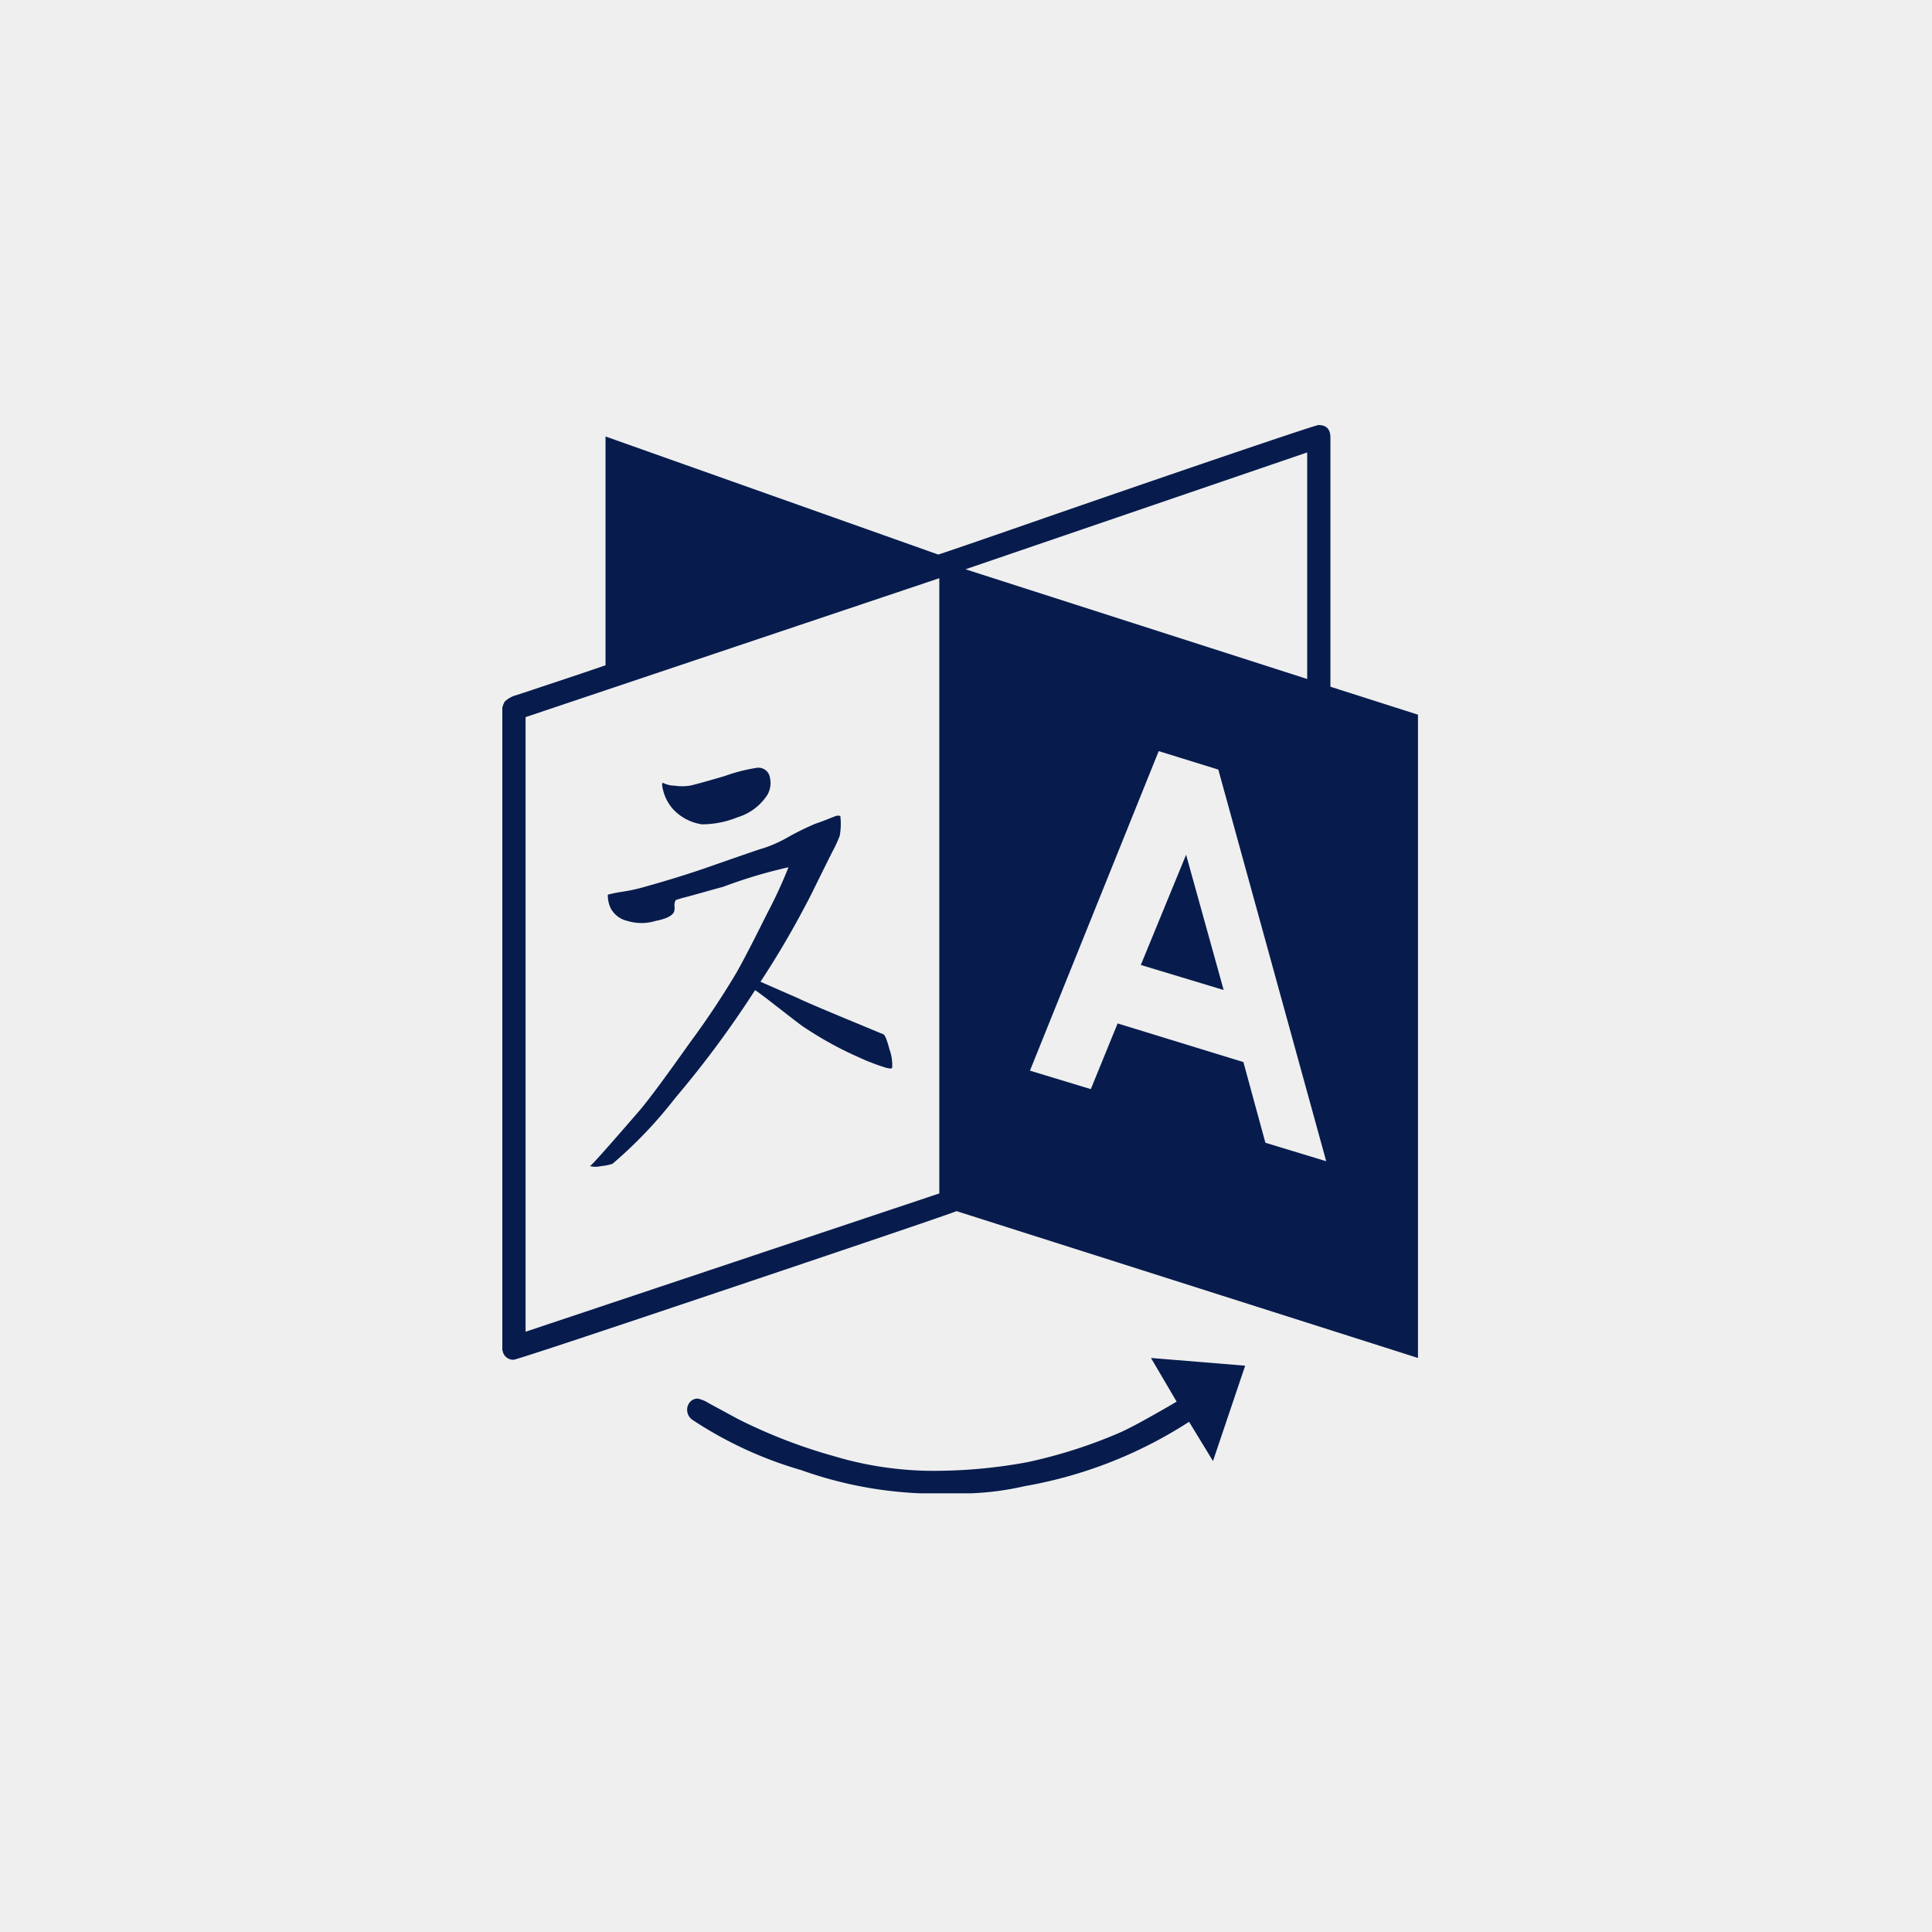 <svg xmlns="http://www.w3.org/2000/svg" width="50" height="50" viewBox="0 0 50 50">
  <g id="ic_language" transform="translate(-170 -1015)">
    <rect id="Rectangle_11" data-name="Rectangle 11" width="50" height="50" transform="translate(170 1015)" fill="#efefef"/>
    <path id="Icon_metro-language" data-name="Icon metro-language" d="M14.86,18.835q-.015.046-.193-.008t-.486-.177l-.309-.139a9.244,9.244,0,0,1-1.342-.756q-.108-.077-.633-.486t-.586-.44a26.283,26.283,0,0,1-2.067,2.792,11.469,11.469,0,0,1-1.62,1.7,1.223,1.223,0,0,1-.3.062.594.594,0,0,1-.285,0q.093-.062,1.265-1.419.324-.37,1.319-1.774a21.57,21.57,0,0,0,1.211-1.821q.262-.463.787-1.52a12.026,12.026,0,0,0,.555-1.2,12.678,12.678,0,0,0-1.7.509q-.123.031-.424.116t-.532.147a2.644,2.644,0,0,0-.262.077.262.262,0,0,0-.031.162.342.342,0,0,1-.015.147q-.077.154-.478.231a1.244,1.244,0,0,1-.725,0,.651.651,0,0,1-.432-.324.785.785,0,0,1-.077-.355,2.981,2.981,0,0,1,.378-.077,4.607,4.607,0,0,0,.455-.093q.895-.247,1.62-.494,1.543-.54,1.574-.54a3.423,3.423,0,0,0,.663-.3,6.979,6.979,0,0,1,.679-.332q.139-.046.332-.123t.224-.085a.207.207,0,0,1,.093.008,1.756,1.756,0,0,1-.015.509,3.285,3.285,0,0,1-.193.417q-.193.386-.409.825t-.262.517a23.139,23.139,0,0,1-1.188,2.021l.987.432q.185.093,1.149.494l1.041.432q.062.015.162.393a1.169,1.169,0,0,1,.069.471Zm-3.163-7.5a.626.626,0,0,1-.062.432,1.4,1.4,0,0,1-.771.586,2.477,2.477,0,0,1-.926.185,1.277,1.277,0,0,1-.756-.4,1.16,1.16,0,0,1-.278-.633l.015-.046a.66.66,0,0,0,.3.077,1.342,1.342,0,0,0,.409,0q.154-.031.895-.247a4.4,4.4,0,0,1,.849-.216.3.3,0,0,1,.324.262Zm10.769,1.99.972,3.5-2.144-.648ZM5.372,25.669,16.079,22.09V6.168L5.372,9.763V25.669Zm19.146-4.891,1.574.478L23.3,11.121l-1.543-.478-3.332,8.269L20,19.39l.694-1.7,3.255,1ZM16.757,5.937,25.6,8.776V2.913Zm4.8,20.411,2.438.2-.833,2.468L22.543,28a11.437,11.437,0,0,1-4.258,1.666,7.394,7.394,0,0,1-1.4.185h-1.3a10.427,10.427,0,0,1-3.078-.6,10.245,10.245,0,0,1-2.831-1.311.322.322,0,0,1-.123-.247.3.3,0,0,1,.077-.208.258.258,0,0,1,.2-.085.869.869,0,0,1,.278.116l.471.255q.255.139.316.17a13.669,13.669,0,0,0,2.461.949,8.99,8.99,0,0,0,2.43.378,13.166,13.166,0,0,0,2.577-.224,12.716,12.716,0,0,0,2.422-.779q.231-.108.471-.239t.525-.293q.285-.162.44-.255ZM28.467,9.7V26.348l-11.941-3.8q-.216.093-5.785,1.967T5.063,26.394a.279.279,0,0,1-.278-.2.119.119,0,0,0-.015-.046V9.516a.689.689,0,0,1,.062-.154.694.694,0,0,1,.309-.17q1.635-.54,2.3-.771V2.5l8.609,3.055q.031,0,2.476-.849T23.4,3.029q2.43-.825,2.492-.825.309,0,.309.324V8.976Z" transform="translate(178.23 1023.796)" fill="#071c4d"/>
  </g>
</svg>
